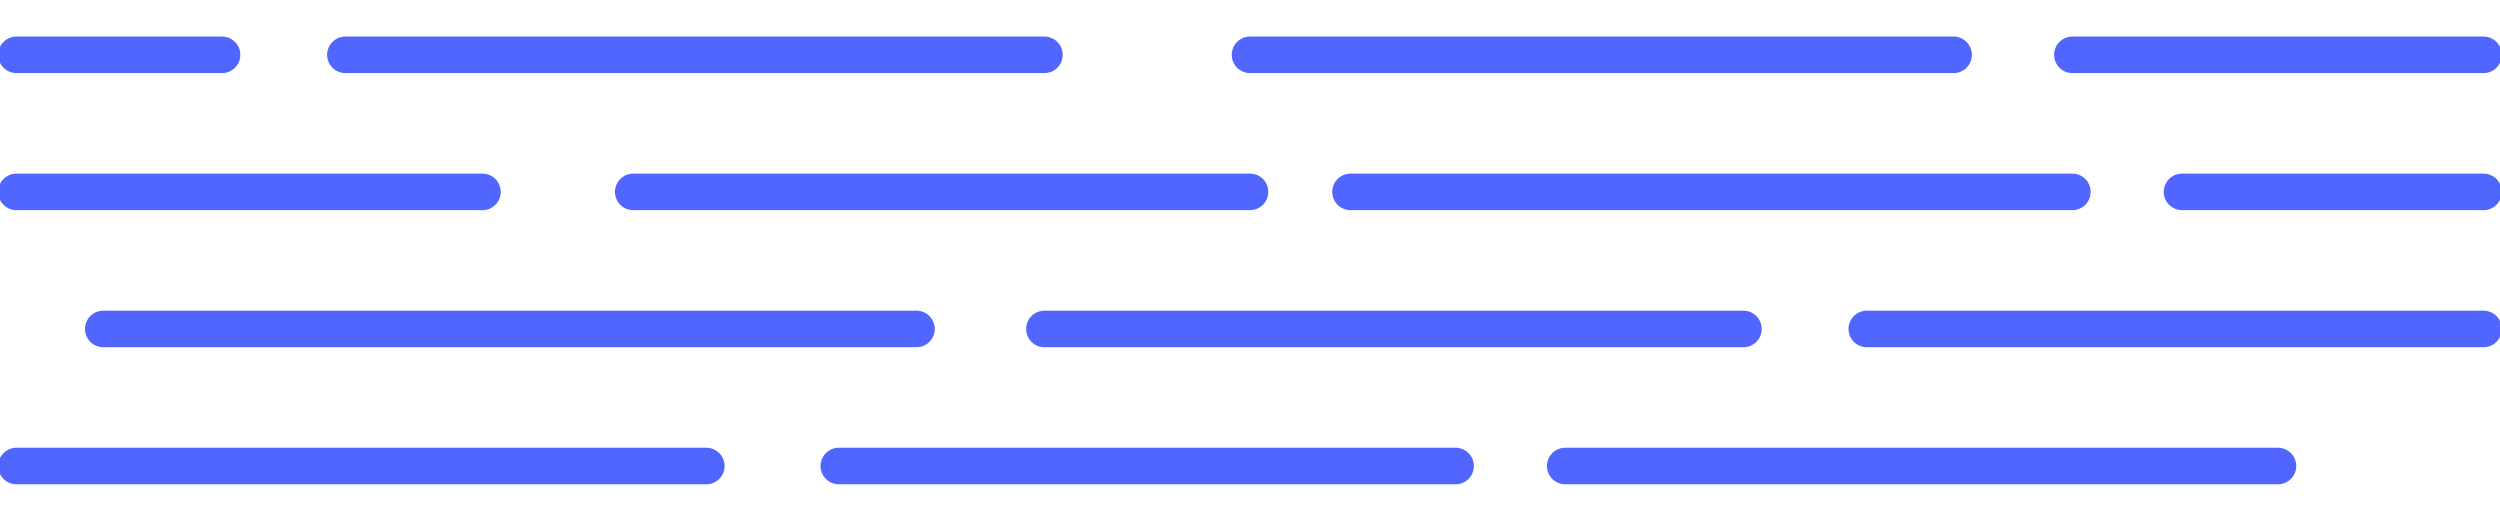 <?xml version="1.0" standalone="no"?>
<!-- Creator: fig2dev Version 3.2.7 -->
<!-- CreationDate: 2020-03-02 16:00:23 -->
<!-- Magnification: 7.87 -->
<svg	xmlns="http://www.w3.org/2000/svg"
	xmlns:xlink="http://www.w3.org/1999/xlink"
	width="288" height="60"
	viewBox="0 -102 540 114">
<g fill="none">
<!-- Line -->
<polyline points=" 0,0 151,0"
	stroke="#5066ff" stroke-width="8px" stroke-linecap="round"/>
<!-- Line -->
<polyline points=" 180,0 315,0"
	stroke="#5066ff" stroke-width="8px" stroke-linecap="round"/>
<!-- Line -->
<polyline points=" 339,0 495,0"
	stroke="#5066ff" stroke-width="8px" stroke-linecap="round"/>
<!-- Line -->
<polyline points=" 19,-30 197,-30"
	stroke="#5066ff" stroke-width="8px" stroke-linecap="round"/>
<!-- Line -->
<polyline points=" 225,-30 378,-30"
	stroke="#5066ff" stroke-width="8px" stroke-linecap="round"/>
<!-- Line -->
<polyline points=" 405,-30 540,-30"
	stroke="#5066ff" stroke-width="8px" stroke-linecap="round"/>
<!-- Line -->
<polyline points=" 0,-60 102,-60"
	stroke="#5066ff" stroke-width="8px" stroke-linecap="round"/>
<!-- Line -->
<polyline points=" 135,-60 270,-60"
	stroke="#5066ff" stroke-width="8px" stroke-linecap="round"/>
<!-- Line -->
<polyline points=" 292,-60 450,-60"
	stroke="#5066ff" stroke-width="8px" stroke-linecap="round"/>
<!-- Line -->
<polyline points=" 474,-60 540,-60"
	stroke="#5066ff" stroke-width="8px" stroke-linecap="round"/>
<!-- Line -->
<polyline points=" 225,-90 72,-90"
	stroke="#5066ff" stroke-width="8px" stroke-linecap="round"/>
<!-- Line -->
<polyline points=" 45,-90 0,-90"
	stroke="#5066ff" stroke-width="8px" stroke-linecap="round"/>
<!-- Line -->
<polyline points=" 270,-90 424,-90"
	stroke="#5066ff" stroke-width="8px" stroke-linecap="round"/>
<!-- Line -->
<polyline points=" 450,-90 540,-90"
	stroke="#5066ff" stroke-width="8px" stroke-linecap="round"/>
</g>
</svg>
